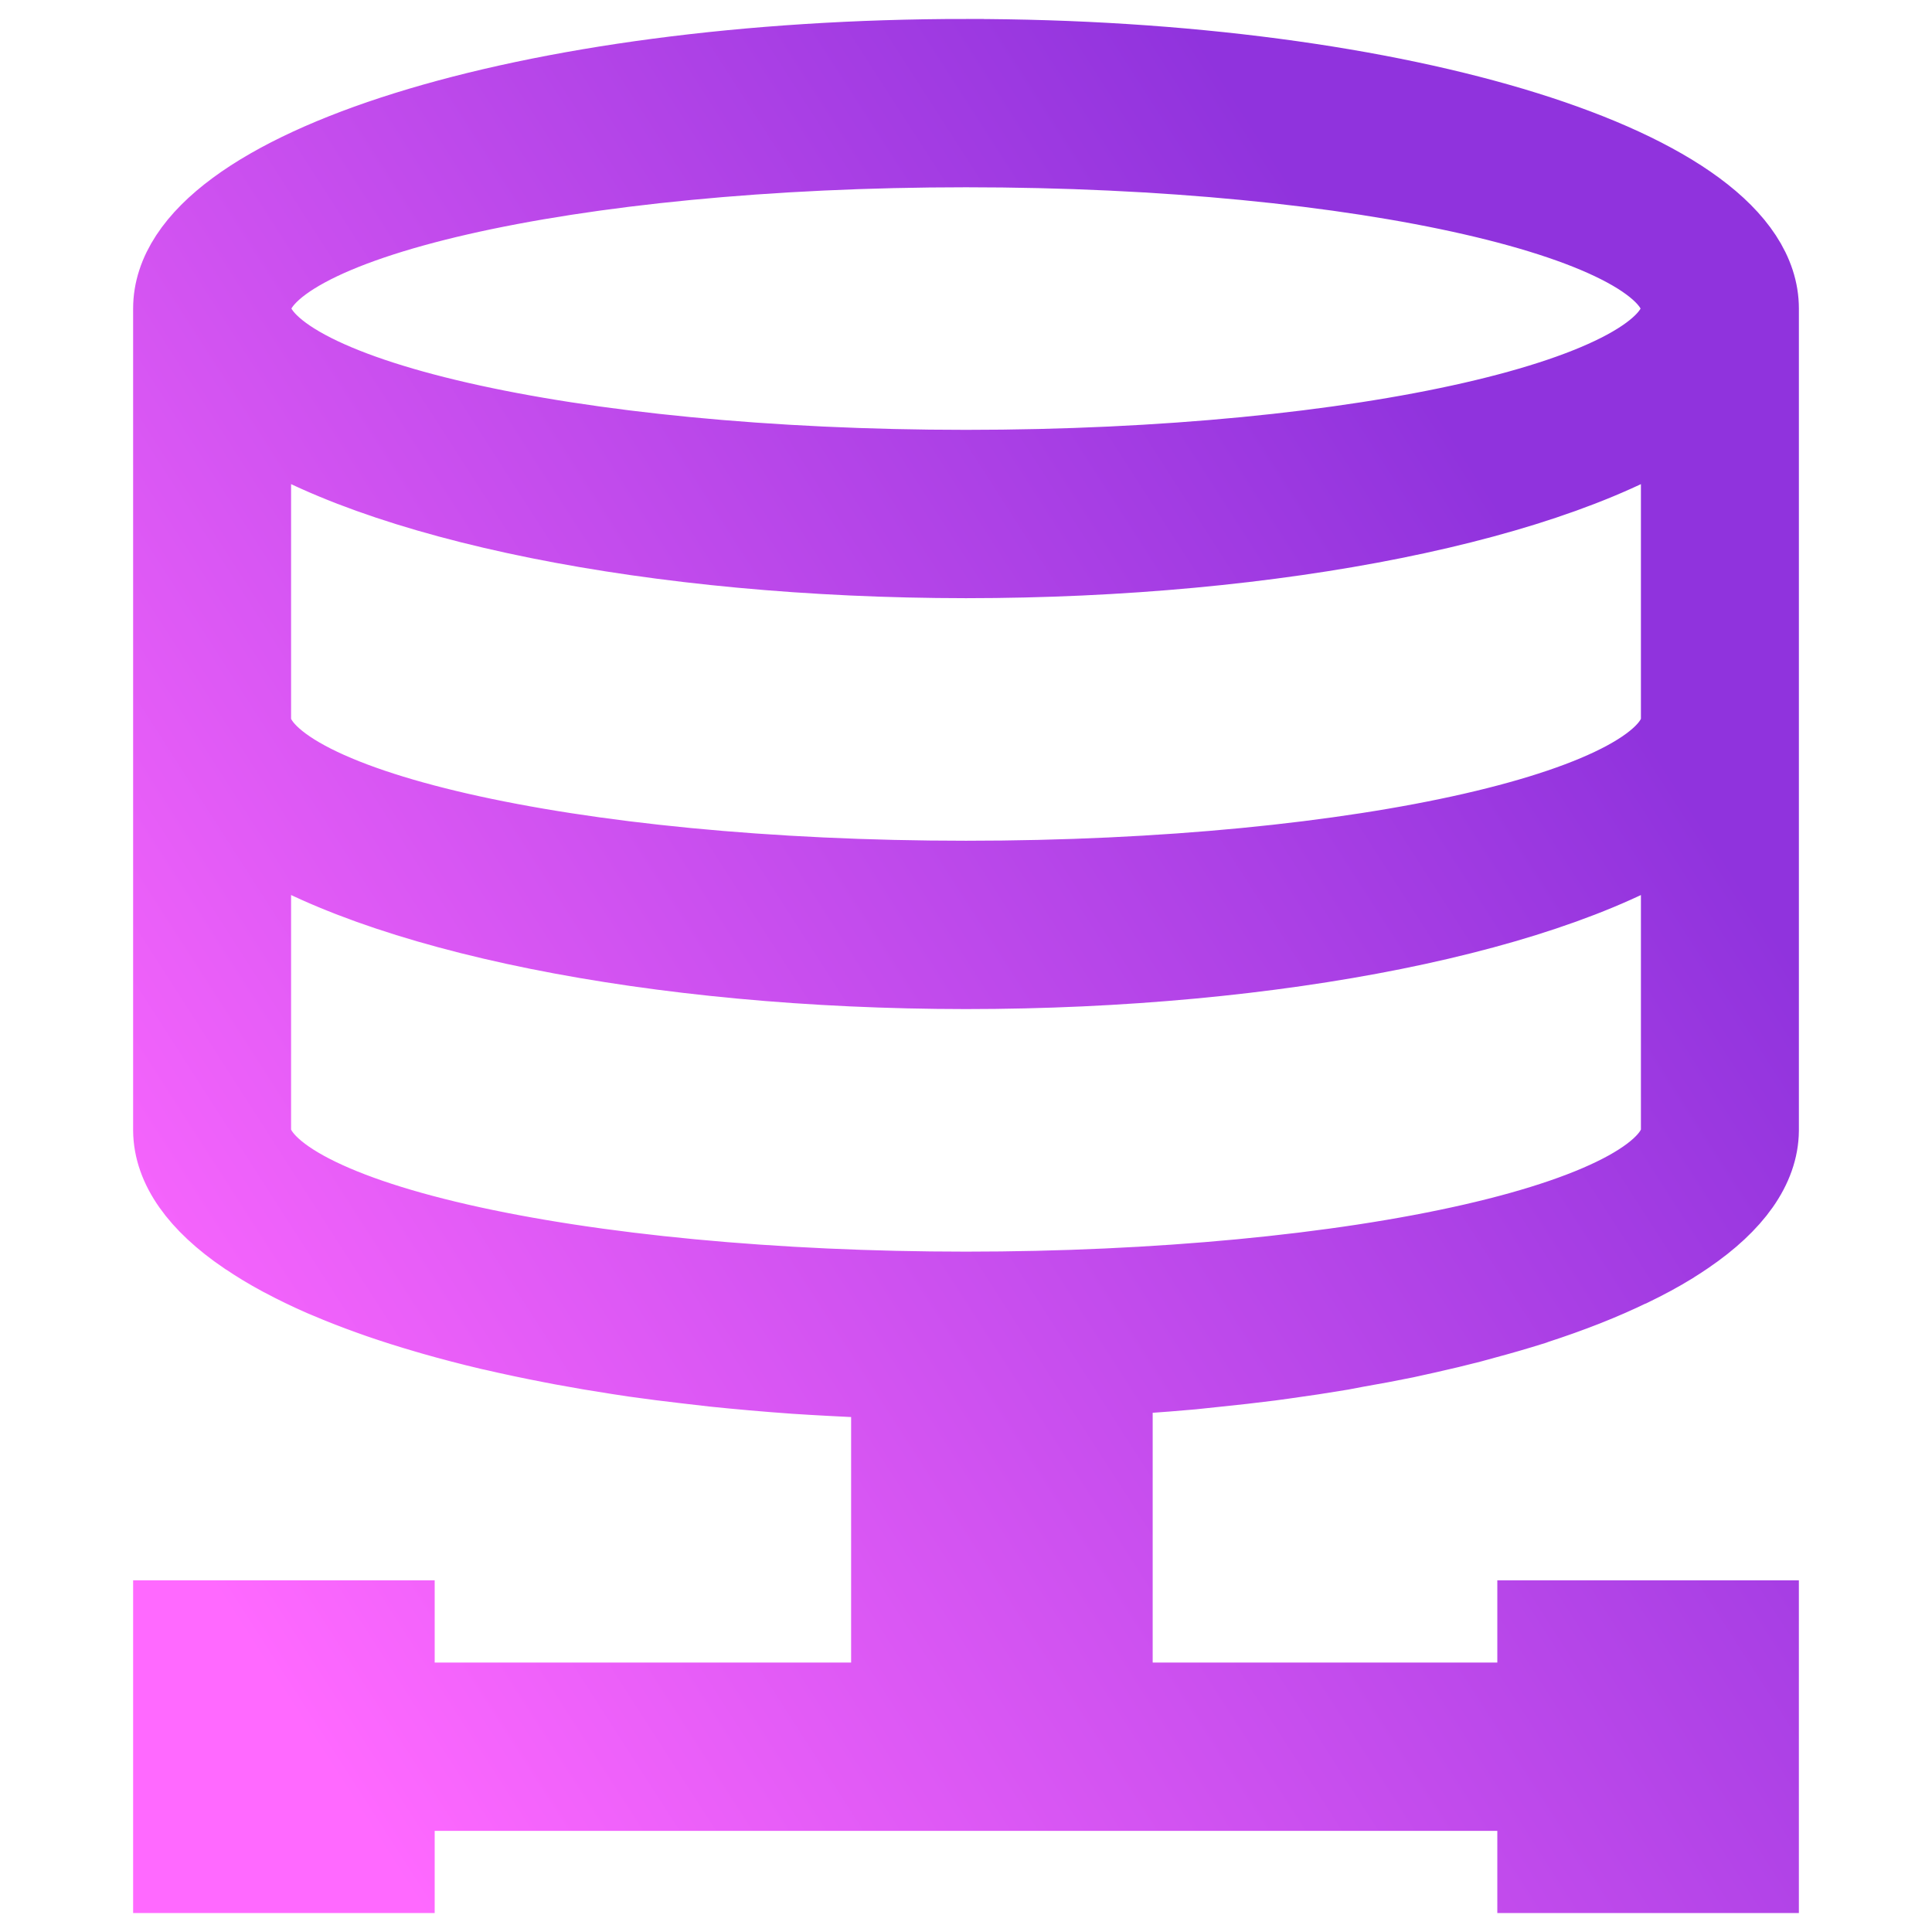 <?xml version="1.0" encoding="UTF-8" standalone="no"?>
<svg
   width="128"
   height="128"
   viewBox="0 0 128 128"
   fill="none"
   version="1.1"
   id="svg8"
   sodipodi:docname="libreoffice-base.svg"
   inkscape:version="1.3.2 (091e20ef0f, 2023-11-25, custom)"
   xmlns:inkscape="http://www.inkscape.org/namespaces/inkscape"
   xmlns:sodipodi="http://sodipodi.sourceforge.net/DTD/sodipodi-0.dtd"
   xmlns:xlink="http://www.w3.org/1999/xlink"
   xmlns="http://www.w3.org/2000/svg"
   xmlns:svg="http://www.w3.org/2000/svg">
  <sodipodi:namedview
     id="namedview8"
     pagecolor="#ffffff"
     bordercolor="#666666"
     borderopacity="1.0"
     inkscape:showpageshadow="2"
     inkscape:pageopacity="0.0"
     inkscape:pagecheckerboard="0"
     inkscape:deskcolor="#d1d1d1"
     inkscape:zoom="3.4773542"
     inkscape:cx="106.54652"
     inkscape:cy="84.978401"
     inkscape:current-layer="svg8" />
  <defs
     id="defs8">
    <linearGradient
       id="linearGradient13"
       inkscape:collect="always">
      <stop
         style="stop-color:#ff69ff;stop-opacity:1;"
         offset="0"
         id="stop13" />
      <stop
         style="stop-color:#9033dd;stop-opacity:1;"
         offset="1"
         id="stop14" />
    </linearGradient>
    <linearGradient
       id="linearGradient11"
       inkscape:collect="always">
      <stop
         style="stop-color:#ff69ff;stop-opacity:1;"
         offset="0"
         id="stop11" />
      <stop
         style="stop-color:#9033dd;stop-opacity:1;"
         offset="1"
         id="stop12" />
    </linearGradient>
    <linearGradient
       id="linearGradient10"
       x1="45.001"
       y1="77.077"
       x2="157.144"
       y2="77.077"
       gradientUnits="userSpaceOnUse">
      <stop
         id="stop9"
         offset="0"
         style="stop-color:#ff69ff;stop-opacity:1;" />
      <stop
         offset="1"
         id="stop10"
         style="stop-color:#9033dd;stop-opacity:1;" />
    </linearGradient>
    <linearGradient
       id="paint0_linear"
       x1="45.001"
       y1="77.077"
       x2="157.144"
       y2="77.077"
       gradientUnits="userSpaceOnUse">
      <stop
         id="stop3"
         offset="0"
         style="stop-color:#ff69ff;stop-opacity:1;" />
      <stop
         offset="1"
         id="stop4"
         style="stop-color:#9033dd;stop-opacity:1;" />
    </linearGradient>
    <linearGradient
       inkscape:collect="always"
       xlink:href="#paint0_linear"
       id="linearGradient8"
       gradientUnits="userSpaceOnUse"
       x1="143.352"
       y1="153.25"
       x2="39.985"
       y2="79.125"
       gradientTransform="matrix(-1,0,0,1,202.11,0)" />
    <linearGradient
       inkscape:collect="always"
       xlink:href="#linearGradient10"
       id="linearGradient9"
       gradientUnits="userSpaceOnUse"
       x1="59.093"
       y1="153.25"
       x2="162.125"
       y2="79.125" />
    <linearGradient
       inkscape:collect="always"
       xlink:href="#linearGradient11"
       id="linearGradient12"
       x1="43.5"
       y1="141.951"
       x2="141.5"
       y2="79"
       gradientUnits="userSpaceOnUse"
       gradientTransform="matrix(0.951,0,0,0.951,-15.44,-11.159)" />
    <linearGradient
       inkscape:collect="always"
       xlink:href="#linearGradient13"
       id="linearGradient14"
       x1="43.5"
       y1="141.951"
       x2="141.5"
       y2="79"
       gradientUnits="userSpaceOnUse"
       gradientTransform="matrix(0.951,0,0,0.951,-15.44,-11.159)" />
  </defs>
  <g
     id="g8"
     transform="translate(-17.555,-0.125)"
     style="display:none">
    <path
       d="m 44.985,121 v 10.793 c 0,9.085 25.102,16.457 56.07,16.457 30.968,0 56.07,-7.372 56.07,-16.457 V 98.875 m 0,0 c 0,9.09 -39.03,20.031 -68.625,16.625 M 157.125,98.875 V 54.968 M 95,79 c 29.818,1.294 62.125,-7.247 62.125,-16.332 V 26.457 m 0,0 c 0,9.089 -25.103,16.457 -56.07,16.457 -30.967,0 -56.07,-7.368 -56.07,-16.457 C 44.985,17.368 70.088,10 101.055,10 c 30.967,0 56.07,7.368 56.07,16.457 z"
       stroke-width="10"
       id="path1"
       sodipodi:nodetypes="csssccccccscsssss"
       style="stroke:url(#linearGradient9);stroke-width:14;stroke-dasharray:none" />
    <path
       d="m 157.125,121 v 10.793 c 0,9.085 -25.102,16.457 -56.07,16.457 -30.968,0 -56.07,-7.372 -56.07,-16.457 V 98.875 m 0,0 c 0,9.09 36.386,19.929 68.625,16.625 M 44.985,98.875 V 57.268 M 107.11,79 C 77.292,80.294 44.985,71.753 44.985,62.668 V 26.457 m 0,0 c 0,9.089 25.103,16.457 56.07,16.457 30.967,0 56.07,-7.368 56.07,-16.457 C 157.125,17.368 132.022,10 101.055,10 c -30.967,0 -56.07,7.368 -56.07,16.457 z"
       stroke-width="10"
       id="path8"
       style="stroke:url(#linearGradient8);stroke-width:14;stroke-dasharray:none"
       sodipodi:nodetypes="csssccccccscsssss" />
  </g>
  <path
     opacity="0.75"
     d="m 64,4.11 c -28.898,0 -52.326,7.312 -52.326,16.334 v 54.445 c 0.019,2.335 1.641,4.641 4.757,6.763 0.019,0.01 0.037,0.021 0.056,0.031 0.686,0.469 1.442,0.927 2.267,1.372 0.049,0.025 0.099,0.05 0.149,0.075 0.81,0.434 1.685,0.856 2.62,1.265 0.102,0.043 0.204,0.085 0.307,0.127 0.885,0.378 1.821,0.743 2.806,1.095 0.208,0.075 0.419,0.149 0.632,0.224 0.987,0.34 2.019,0.666 3.094,0.978 0.157,0.047 0.315,0.092 0.474,0.138 1.179,0.337 2.407,0.656 3.679,0.957 0.083,0.018 0.167,0.036 0.251,0.054 1.252,0.29 2.544,0.563 3.874,0.818 0.219,0.043 0.439,0.086 0.66,0.127 1.208,0.225 2.444,0.434 3.707,0.628 0.348,0.054 0.698,0.108 1.05,0.159 1.149,0.163 2.318,0.311 3.502,0.447 0.578,0.07 1.161,0.138 1.747,0.202 0.848,0.088 1.703,0.17 2.564,0.245 0.932,0.083 1.87,0.157 2.815,0.224 0.774,0.051 1.552,0.098 2.333,0.138 0.91,0.05 1.824,0.093 2.74,0.128 0.733,0.029 1.467,0.054 2.202,0.074 1.344,0.037 2.692,0.058 4.041,0.063 1.523,-0.004 3.045,-0.029 4.562,-0.074 0.658,-0.021 1.315,-0.046 1.969,-0.074 1.142,-0.042 2.279,-0.095 3.41,-0.16 0.55,-0.036 1.099,-0.075 1.645,-0.117 1.13,-0.077 2.252,-0.166 3.363,-0.265 0.507,-0.051 1.012,-0.104 1.515,-0.16 1.233,-0.124 2.451,-0.263 3.651,-0.415 0.285,-0.038 0.571,-0.077 0.854,-0.117 1.307,-0.178 2.591,-0.373 3.846,-0.584 0.34,-0.063 0.677,-0.127 1.012,-0.192 1.098,-0.189 2.173,-0.392 3.224,-0.606 0.501,-0.107 0.997,-0.217 1.487,-0.329 0.969,-0.217 1.914,-0.444 2.833,-0.681 0.313,-0.084 0.623,-0.168 0.929,-0.255 1.089,-0.291 2.14,-0.597 3.149,-0.914 0.022,-0.008 0.044,-0.014 0.066,-0.021 0.037,-0.014 0.074,-0.029 0.111,-0.043 1.172,-0.38 2.285,-0.777 3.336,-1.191 1.08,-0.427 2.09,-0.871 3.028,-1.329 0.004,0 0.007,0 0.01,0 0.01,-0.004 0.019,-0.008 0.029,-0.011 0.92,-0.447 1.77,-0.909 2.546,-1.382 0.009,-0.007 0.018,-0.013 0.028,-0.021 0.336,-0.206 0.658,-0.416 0.966,-0.627 3.116,-2.123 4.738,-4.429 4.757,-6.763 v -54.445 c 0,-9.022 -23.428,-16.334 -52.326,-16.334 z m 0,87.112 H 59.243 v 16.334 h 4.757 v 5.445 H 25.945 v -5.445 h -14.271 v 16.333 h 14.271 v -5.445 h 76.11 v 5.445 h 14.271 v -16.333 h -14.271 v 5.445 H 68.757 v -5.445 h 4.757 V 91.222 Z m 0,-81.668 c 26.272,0 47.569,4.873 47.569,10.889 0,6.017 -21.297,10.889 -47.569,10.889 -26.272,0 -47.569,-4.873 -47.569,-10.889 0,-6.017 21.297,-10.889 47.569,-10.889 z M 16.431,27.206 c 8.486,5.82 27.076,9.56 47.569,9.571 20.493,-0.005 39.083,-3.746 47.569,-9.571 v 20.46 c 0,6.017 -21.297,10.889 -47.569,10.889 -26.272,0 -47.569,-4.873 -47.569,-10.889 z m 0,27.223 c 8.486,5.82 27.076,9.56 47.569,9.571 20.493,-0.005 39.083,-3.746 47.569,-9.571 v 20.46 c 0,2.887 -5.012,5.658 -13.933,7.699 -8.92,2.043 -21.02,3.19 -33.636,3.19 -12.616,0 -24.716,-1.147 -33.636,-3.19 C 21.443,80.547 16.431,77.777 16.431,74.889 V 64 Z m 47.569,42.238 h 4.757 v 5.445 h -4.757 z m -47.569,16.334 h 4.757 v 5.444 h -4.757 z m 90.381,0 h 4.757 v 5.444 h -4.757 z"
     stroke-width="5.708"
     stroke-linecap="round"
     id="path2"
     style="opacity:1;fill:url(#linearGradient12);fill-opacity:1;stroke:url(#linearGradient14);stroke-opacity:1" />
</svg>
